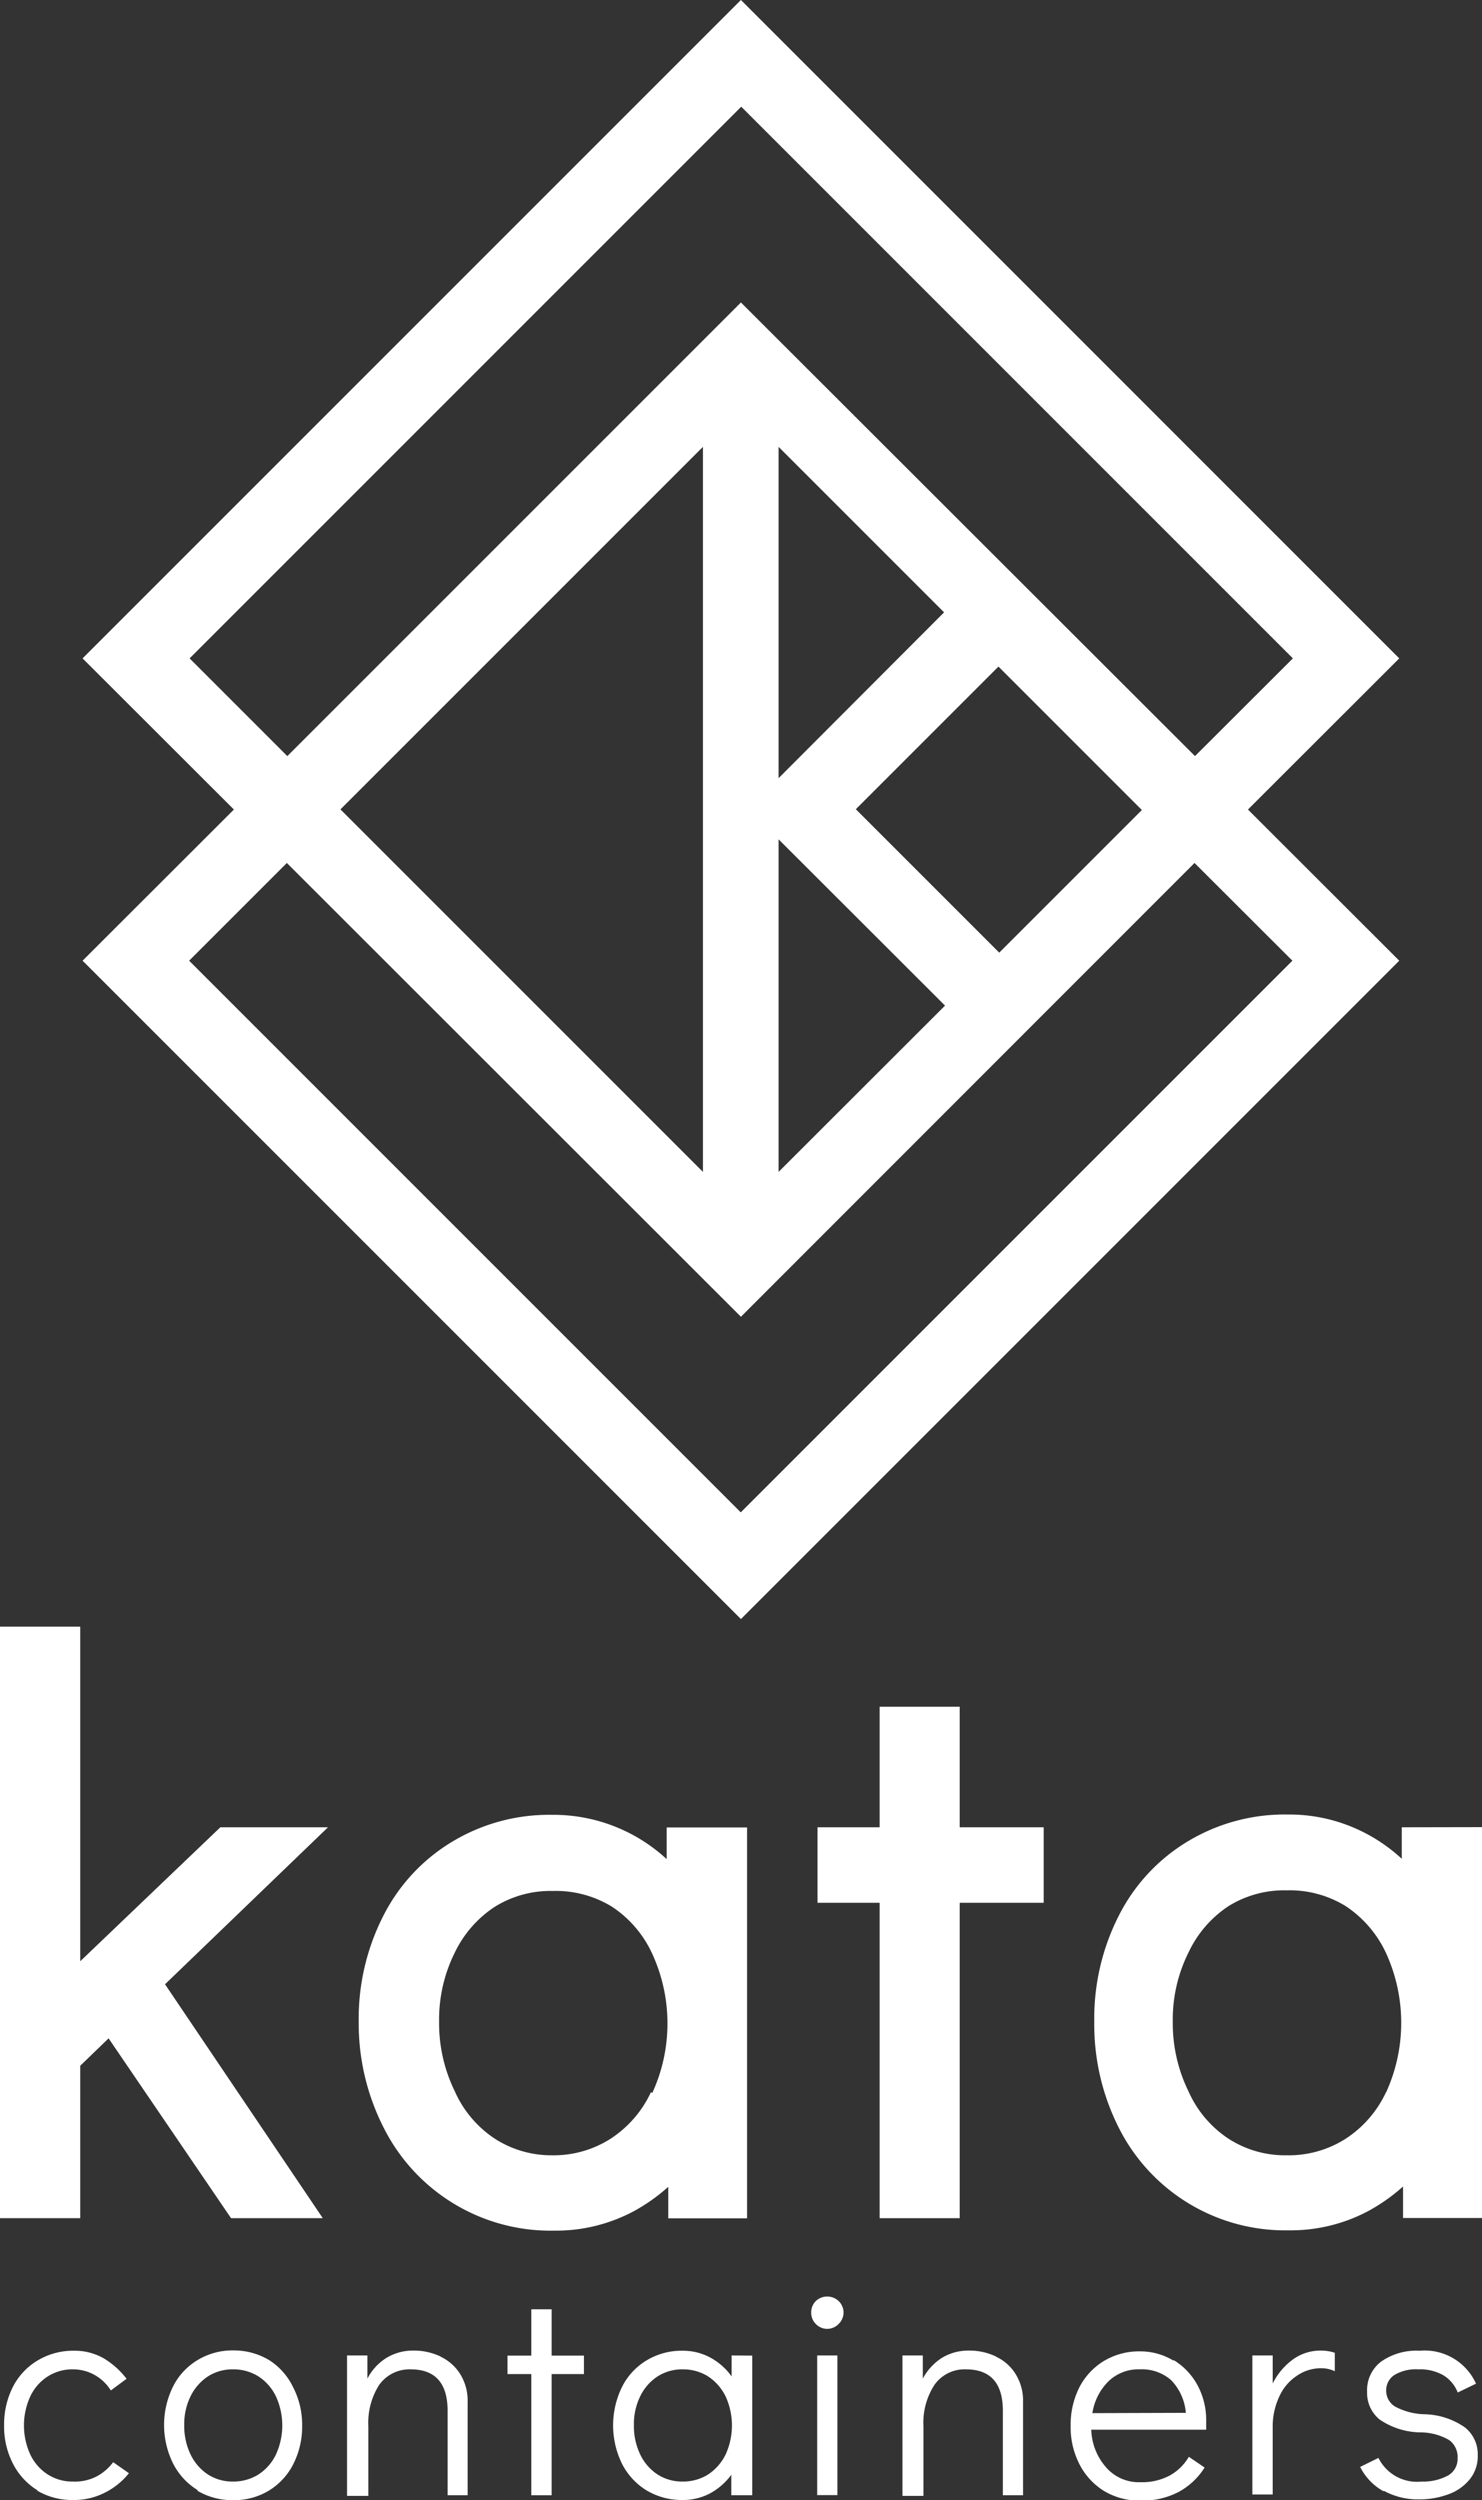 <svg id="Layer_1" data-name="Layer 1" xmlns="http://www.w3.org/2000/svg" viewBox="0 0 94.03 158.61"><rect x="0" y="0" width="94.03" height="158.61" fill="#333333" stroke="none"/><defs><style>.cls-1{fill:#fff;}</style></defs><title>KataContainers_Logo_Stacked_White_RGB</title><path class="cls-1" d="M114.6,82.51l-35,35-35-35,6.2-6.2L79.61,105.1l28.78-28.79ZM96,82l-9.1-9.1,9.05-9.05,9.1,9.1ZM82,74.81,92.56,85.36,82,95.91Zm-4.8,21.1-23-23,23-23Zm4.8-46,10.5,10.5L82,70.93ZM44.63,63.33l35-35,35,35-6.21,6.2L79.61,40.75,50.83,69.53Zm76.75,0L79.61,21.56,37.84,63.33l9.6,9.59-9.6,9.59,41.77,41.77,41.77-41.77-9.6-9.59Z" transform="translate(-32.6 -21.56)"/><polygon class="cls-1" points="13.98 115.93 5.09 124.43 5.09 103.2 0 103.2 0 140.73 5.09 140.73 5.09 131.06 6.89 129.32 14.66 140.73 20.48 140.73 10.47 125.89 20.81 115.93 13.98 115.93"/><path class="cls-1" d="M74.9,139.51a10.59,10.59,0,0,0-7.27-2.81,11.9,11.9,0,0,0-6.33,1.7,11.59,11.59,0,0,0-4.38,4.71,14.35,14.35,0,0,0-1.56,6.74A14.55,14.55,0,0,0,57,156.66a11.84,11.84,0,0,0,10.77,6.42,10.47,10.47,0,0,0,5-1.21,11.5,11.5,0,0,0,2.23-1.57v2H80v-24.8H74.9Zm-1,14.79a7.09,7.09,0,0,1-2.56,2.95,6.71,6.71,0,0,1-3.75,1.05A6.6,6.6,0,0,1,64,157.25a7,7,0,0,1-2.54-3,9.83,9.83,0,0,1-1-4.44,9.52,9.52,0,0,1,1-4.38A7.17,7.17,0,0,1,64,142.53a6.68,6.68,0,0,1,3.68-1,6.8,6.8,0,0,1,3.75,1,7.12,7.12,0,0,1,2.56,3,10.59,10.59,0,0,1,0,8.81Z" transform="translate(-32.6 -21.56)"/><polygon class="cls-1" points="60.89 108.28 55.81 108.28 55.81 115.93 51.87 115.93 51.87 120.72 55.81 120.72 55.81 140.73 60.89 140.73 60.89 120.72 66.22 120.72 66.22 115.93 60.89 115.93 60.89 108.28"/><path class="cls-1" d="M121.54,137.49v2a10.6,10.6,0,0,0-2.24-1.59,10.45,10.45,0,0,0-5-1.22,11.9,11.9,0,0,0-6.33,1.7,11.59,11.59,0,0,0-4.38,4.71,14.35,14.35,0,0,0-1.56,6.74,14.49,14.49,0,0,0,1.6,6.81,11.81,11.81,0,0,0,10.76,6.42,10.47,10.47,0,0,0,5-1.21,11.5,11.5,0,0,0,2.23-1.57v2h5.09v-24.8Zm-1,16.81a7.09,7.09,0,0,1-2.56,2.95,6.71,6.71,0,0,1-3.75,1.05,6.6,6.6,0,0,1-3.68-1.05,7,7,0,0,1-2.54-3,9.83,9.83,0,0,1-1-4.44,9.52,9.52,0,0,1,1-4.38,7.17,7.17,0,0,1,2.54-2.94,6.7,6.7,0,0,1,3.68-1,6.78,6.78,0,0,1,3.75,1,7.21,7.21,0,0,1,2.57,3,10.64,10.64,0,0,1,0,8.81Z" transform="translate(-32.6 -21.56)"/><path class="cls-1" d="M35,179.57a4.27,4.27,0,0,1-1.57-1.69,5.14,5.14,0,0,1-.57-2.44,5.29,5.29,0,0,1,.56-2.45A4.15,4.15,0,0,1,35,171.31a4.37,4.37,0,0,1,2.28-.61,3.72,3.72,0,0,1,1.88.47,5.15,5.15,0,0,1,1.47,1.31l-1,.74a2.82,2.82,0,0,0-2.4-1.34,2.9,2.9,0,0,0-1.6.45,3.05,3.05,0,0,0-1.11,1.27,4.43,4.43,0,0,0,0,3.68,3.05,3.05,0,0,0,1.11,1.27,2.9,2.9,0,0,0,1.6.45,3,3,0,0,0,1.49-.32,3.13,3.13,0,0,0,1.06-.91l1,.7a4.56,4.56,0,0,1-1.54,1.24,4.3,4.3,0,0,1-2,.46,4.37,4.37,0,0,1-2.29-.6" transform="translate(-32.6 -21.56)"/><path class="cls-1" d="M49,178.55a3.12,3.12,0,0,0,1.11-1.27,4.43,4.43,0,0,0,0-3.68A3.12,3.12,0,0,0,49,172.33a3,3,0,0,0-1.62-.45,2.89,2.89,0,0,0-1.59.45,3.21,3.21,0,0,0-1.1,1.26,4,4,0,0,0-.4,1.83,4.16,4.16,0,0,0,.4,1.86,3.17,3.17,0,0,0,1.1,1.27,2.89,2.89,0,0,0,1.59.45,3,3,0,0,0,1.62-.45m-3.85,1a4.23,4.23,0,0,1-1.57-1.7,5.51,5.51,0,0,1,0-4.88,4.09,4.09,0,0,1,1.56-1.68,4.27,4.27,0,0,1,2.26-.61,4.36,4.36,0,0,1,2.27.61A4.17,4.17,0,0,1,51.19,173a5.18,5.18,0,0,1,.58,2.45,5.25,5.25,0,0,1-.56,2.44,4.17,4.17,0,0,1-1.56,1.69,4.27,4.27,0,0,1-2.26.6,4.35,4.35,0,0,1-2.27-.6" transform="translate(-32.6 -21.56)"/><path class="cls-1" d="M60.56,171.08a2.94,2.94,0,0,1,1.25,1.12,3.18,3.18,0,0,1,.46,1.74v5.93H61v-5.36c0-1.76-.79-2.63-2.35-2.63a2.36,2.36,0,0,0-2,1,4.47,4.47,0,0,0-.68,2.6v4.43H54.62V171h1.29v1.47a3.38,3.38,0,0,1,1.2-1.31,3.23,3.23,0,0,1,1.73-.47,3.94,3.94,0,0,1,1.72.38" transform="translate(-32.6 -21.56)"/><polygon class="cls-1" points="33.71 158.31 33.71 150.62 32.2 150.62 32.2 149.45 33.71 149.45 33.71 146.51 35 146.51 35 149.45 37.05 149.45 37.05 150.62 35 150.62 35 158.31 33.71 158.31"/><path class="cls-1" d="M77.53,178.55a3.2,3.2,0,0,0,1.11-1.27,4.43,4.43,0,0,0,0-3.68,3.2,3.2,0,0,0-1.11-1.27,3,3,0,0,0-1.62-.45,2.89,2.89,0,0,0-1.59.45,3.14,3.14,0,0,0-1.1,1.26,4,4,0,0,0-.4,1.83,4.16,4.16,0,0,0,.4,1.86,3.1,3.1,0,0,0,1.1,1.27,2.89,2.89,0,0,0,1.59.45,3,3,0,0,0,1.62-.45m2.8-7.54v8.86H79v-1.3a4.12,4.12,0,0,1-1.35,1.18,3.67,3.67,0,0,1-1.74.42,4.35,4.35,0,0,1-2.27-.6,4.2,4.2,0,0,1-1.57-1.69,5.53,5.53,0,0,1,0-4.89,4.09,4.09,0,0,1,1.56-1.68,4.27,4.27,0,0,1,2.26-.61,3.65,3.65,0,0,1,1.77.43,4,4,0,0,1,1.36,1.2V171Z" transform="translate(-32.6 -21.56)"/><path class="cls-1" d="M84.45,171h1.28v8.86H84.45Zm-.09-2a1,1,0,0,1-.29-.74,1,1,0,0,1,.29-.71,1.05,1.05,0,0,1,1.45,0,1,1,0,0,1,0,1.45,1,1,0,0,1-1.45,0" transform="translate(-32.6 -21.56)"/><path class="cls-1" d="M95.8,171.08a2.88,2.88,0,0,1,1.25,1.12,3.18,3.18,0,0,1,.46,1.74v5.93H96.23v-5.36c0-1.76-.79-2.63-2.35-2.63a2.33,2.33,0,0,0-2,1,4.4,4.4,0,0,0-.69,2.6v4.43H89.86V171h1.29v1.47a3.54,3.54,0,0,1,1.2-1.31,3.23,3.23,0,0,1,1.73-.47,3.91,3.91,0,0,1,1.72.38" transform="translate(-32.6 -21.56)"/><path class="cls-1" d="M107.84,174.64a3.39,3.39,0,0,0-.93-2.07,2.81,2.81,0,0,0-2-.69,2.73,2.73,0,0,0-2,.78,3.61,3.61,0,0,0-1,2Zm-.78-3.35a4.18,4.18,0,0,1,1.52,1.6,4.64,4.64,0,0,1,.55,2.26c0,.24,0,.43,0,.56h-7.29a3.75,3.75,0,0,0,.89,2.33,2.74,2.74,0,0,0,2.21,1,3.72,3.72,0,0,0,1.89-.43,3.23,3.23,0,0,0,1.2-1.18l1,.68a4.47,4.47,0,0,1-1.65,1.55,5,5,0,0,1-2.42.55,4.37,4.37,0,0,1-2.29-.6,4.27,4.27,0,0,1-1.57-1.69,5.14,5.14,0,0,1-.57-2.44,5.29,5.29,0,0,1,.55-2.45,4.22,4.22,0,0,1,1.56-1.68,4.33,4.33,0,0,1,2.27-.61,4.06,4.06,0,0,1,2.15.59" transform="translate(-32.6 -21.56)"/><path class="cls-1" d="M117.29,170.84V172a2,2,0,0,0-.87-.19,2.68,2.68,0,0,0-1.51.46,3.11,3.11,0,0,0-1.13,1.31,4.48,4.48,0,0,0-.43,2v4.24h-1.29V171h1.29v1.78a4.23,4.23,0,0,1,1.3-1.54,3,3,0,0,1,1.77-.55,2.74,2.74,0,0,1,.87.14" transform="translate(-32.6 -21.56)"/><path class="cls-1" d="M120.39,179.62a3.6,3.6,0,0,1-1.49-1.55l1.16-.57a2.73,2.73,0,0,0,2.74,1.5,3.31,3.31,0,0,0,1.63-.36,1.2,1.2,0,0,0,.65-1.12,1.32,1.32,0,0,0-.53-1.15,3.63,3.63,0,0,0-1.82-.49,4.68,4.68,0,0,1-2.6-.82,2.17,2.17,0,0,1-.79-1.76,2.27,2.27,0,0,1,.89-1.91,3.89,3.89,0,0,1,2.44-.69,3.57,3.57,0,0,1,3.58,2.09l-1.16.56a2.21,2.21,0,0,0-.94-1.11,3,3,0,0,0-1.57-.36,2.65,2.65,0,0,0-1.51.36,1.16,1.16,0,0,0-.52,1,1.18,1.18,0,0,0,.56,1,4.17,4.17,0,0,0,1.92.49,4.67,4.67,0,0,1,2.51.83,2.17,2.17,0,0,1,.82,1.77,2.32,2.32,0,0,1-.51,1.53,3.07,3.07,0,0,1-1.36.95,5.27,5.27,0,0,1-1.84.32,4.5,4.5,0,0,1-2.26-.55" transform="translate(-32.6 -21.56)"/></svg>